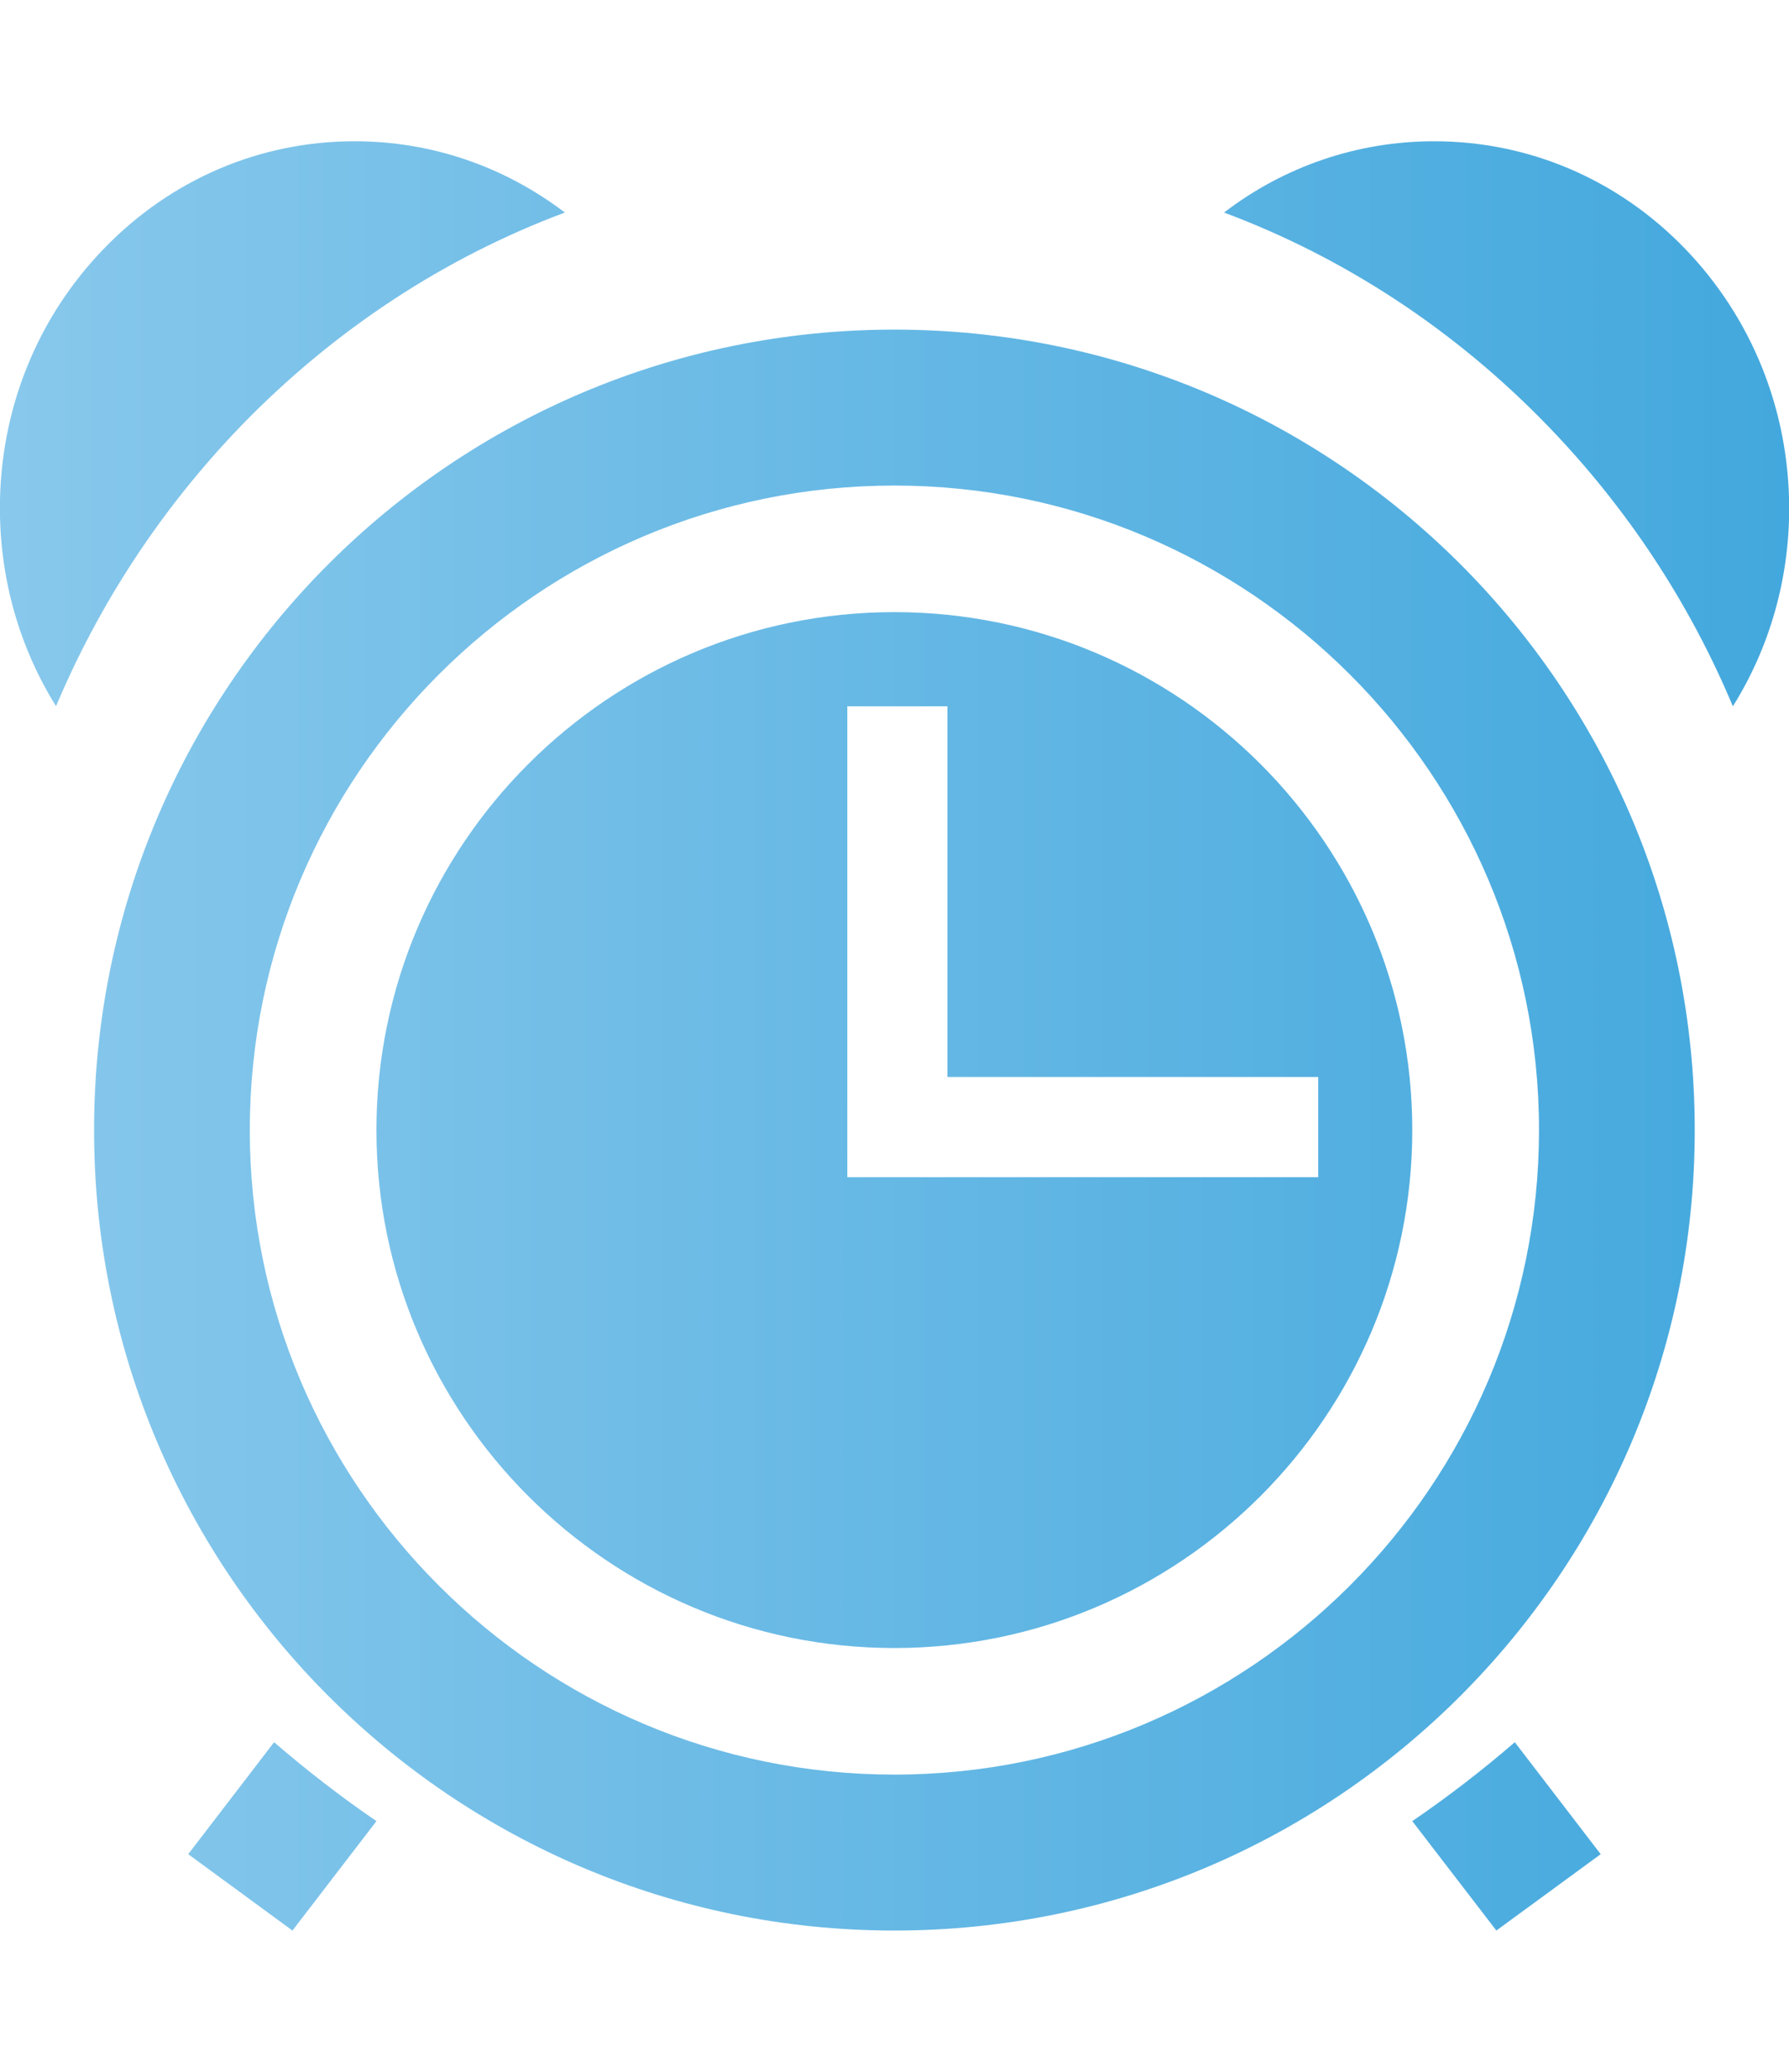 <svg version="1.1" xmlns="http://www.w3.org/2000/svg" xmlns:a="http://ns.adobe.com/AdobeSVGViewerExtensions/3.0/" width="19px" height="22px" viewBox="0 0 19 22">
<linearGradient id="SVGID_1_" gradientUnits="userSpaceOnUse" x1="302.999" y1="-380.5" x2="322.001" y2="-380.5" gradientTransform="matrix(1 0 0 -1 -303 -369.5)"><stop  offset="0" style="stop-color:#88C8EC"/><stop  offset="1" style="stop-color:#43A8DD"/></linearGradient><path fill="url(#SVGID_1_)" d="M9.498,3.5c-4.693,0-8.499,3.806-8.499,8.5c0,4.693,3.806,8.5,8.499,8.5 c4.694,0,8.501-3.807,8.501-8.5C17.999,7.306,14.192,3.5,9.498,3.5z M9.498,18.844c-3.773,0-6.845-3.07-6.845-6.844 c0-3.774,3.07-6.844,6.845-6.844s6.847,3.07,6.847,6.844C16.345,15.773,13.272,18.844,9.498,18.844z M17.896,2.641 C17.185,1.905,16.238,1.5,15.231,1.5c-0.813,0-1.59,0.266-2.231,0.757c1.276,0.477,2.448,1.242,3.437,2.264 c0.844,0.872,1.506,1.881,1.967,2.979c0.389-0.622,0.598-1.347,0.598-2.104C19,4.355,18.606,3.377,17.896,2.641z M3.766,1.5 c-1.007,0-1.952,0.405-2.663,1.141C0.391,3.377-0.001,4.355-0.001,5.395c0,0.758,0.209,1.482,0.596,2.104 c0.462-1.096,1.124-2.105,1.966-2.978C3.551,3.5,4.722,2.734,5.999,2.257C5.354,1.766,4.581,1.5,3.766,1.5z M2.911,18.5 l-0.912,1.189L3.106,20.5l0.892-1.162C3.622,19.081,3.26,18.801,2.911,18.5z M16.088,18.5c-0.349,0.301-0.712,0.581-1.089,0.838 l0.893,1.162L17,19.689L16.088,18.5z M9.498,6.5c-3.032,0-5.5,2.467-5.5,5.5s2.468,5.5,5.5,5.5c3.034,0,5.501-2.467,5.501-5.5 S12.532,6.5,9.498,6.5z M8.999,12.5v-5h1.063v3.936H14V12.5H8.999z"/></svg>